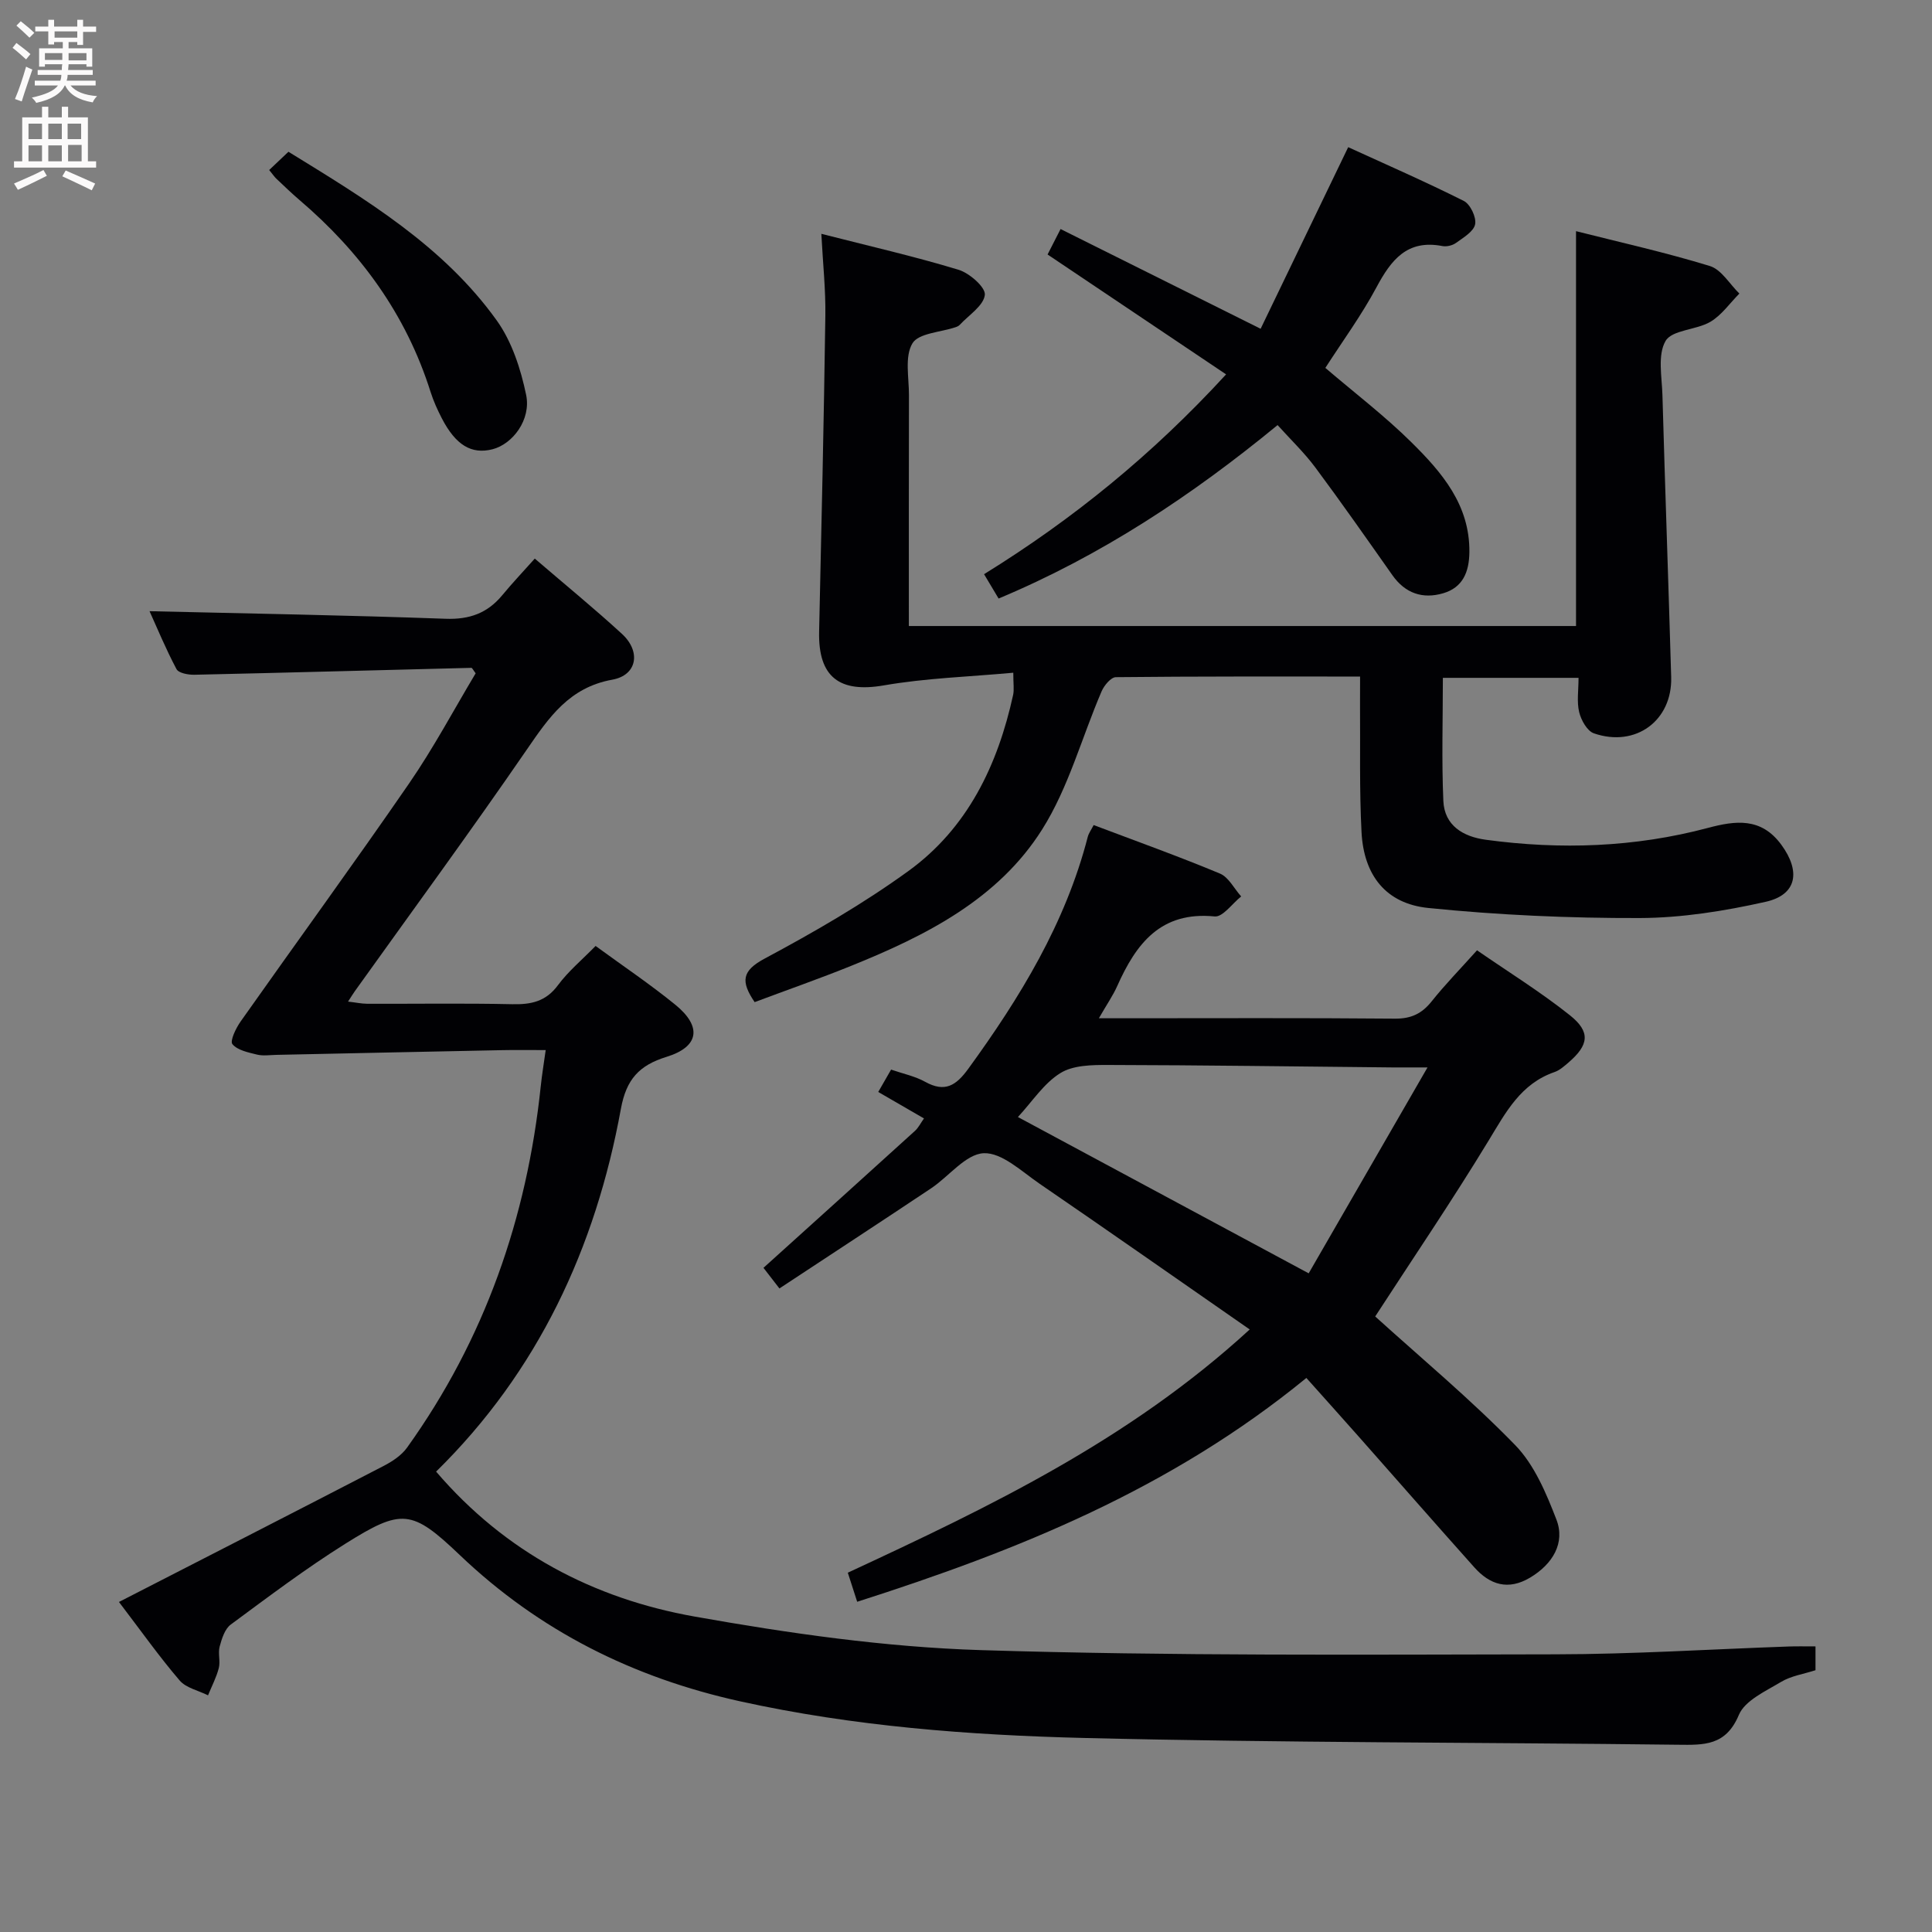 <svg enable-background="new 0 0 400 400" viewBox="0 0 400 400" xmlns="http://www.w3.org/2000/svg"><rect x="0" y="0" width="400" height="400" fill="#808080" stroke="none"/><g fill="#010104"><path d="m375.88 340.87v4.93c-2.46.8-5.05 1.17-7.11 2.41-3.21 1.93-7.5 3.85-8.76 6.85-2.69 6.41-7.21 6.23-12.63 6.17-40.97-.5-81.95-.4-122.91-1.4-23.88-.59-47.76-2.41-71.24-7.59-22.11-4.88-41.55-14.56-58.02-30.27-9.97-9.51-12.02-9.7-23.8-2.3-8.16 5.12-15.88 10.95-23.64 16.68-1.23.91-1.85 2.92-2.29 4.54-.38 1.4.18 3.05-.18 4.46-.5 1.95-1.47 3.77-2.23 5.65-1.99-1-4.54-1.52-5.87-3.07-4.2-4.9-7.95-10.2-12.57-16.26 18.52-9.5 36.68-18.78 54.79-28.16 1.8-.93 3.71-2.19 4.86-3.8 16.06-22.41 24.82-47.54 27.68-74.85.24-2.27.61-4.54 1.02-7.45-3.3 0-6.09-.05-8.89.01-15.64.31-31.27.65-46.91.98-1.33.03-2.73.25-3.98-.06-1.81-.45-4.03-.89-5.08-2.16-.55-.67.72-3.3 1.69-4.68 11.6-16.45 23.47-32.72 34.89-49.3 5.07-7.36 9.29-15.3 13.78-22.8-.52-.68-.71-1.13-.89-1.13-19.11.47-38.23 1.01-57.34 1.43-1.27.03-3.27-.34-3.71-1.17-2.22-4.18-4.03-8.57-5.58-11.99 20.53.49 40.92.83 61.3 1.57 4.94.18 8.65-1.16 11.73-4.88 2.11-2.55 4.4-4.97 6.73-7.58 6.53 5.61 12.45 10.44 18.06 15.6 3.96 3.64 3.15 8.54-2.01 9.47-8.92 1.61-13.11 7.8-17.71 14.49-11.59 16.86-23.69 33.36-35.59 50-.38.53-.72 1.1-1.41 2.16 1.58.18 2.78.44 3.98.45 10 .03 20-.13 29.99.09 3.92.09 6.98-.54 9.49-3.94 2.16-2.91 5.03-5.29 7.79-8.12 5.62 4.11 11.26 7.9 16.51 12.17 5.57 4.54 4.93 8.71-1.82 10.79-5.67 1.75-8.33 4.64-9.45 10.76-5.25 28.78-17.16 54.4-38.26 75.11 14.34 16.75 32.65 26.3 53.51 30.01 19.57 3.48 39.46 6.33 59.29 6.95 39.6 1.23 79.25.93 118.88.87 16.12-.02 32.25-1.06 48.37-1.62 1.66-.06 3.32-.02 5.54-.02z"/><path d="m281.59 140.07c-17.3 0-33.93-.05-50.56.13-1.02.01-2.43 1.71-2.95 2.92-4.11 9.55-6.84 19.93-12.31 28.6-9.12 14.47-24.1 22.01-39.55 28.25-6.58 2.66-13.29 5-19.98 7.51-2.92-4.31-2.65-6.49 2.1-9.03 10.22-5.47 20.36-11.32 29.73-18.11 12.26-8.88 18.5-21.92 21.69-36.48.23-1.07.03-2.24.03-4.58-9.15.84-18.08 1.11-26.79 2.62-9.15 1.59-13.62-1.68-13.41-11.11.49-21.8.98-43.6 1.29-65.4.08-5.42-.51-10.84-.83-16.98 9.86 2.52 19.23 4.66 28.4 7.44 2.28.69 5.64 3.65 5.45 5.21-.26 2.24-3.31 4.16-5.19 6.19-.21.23-.55.39-.86.49-3.1 1.06-7.69 1.22-8.95 3.36-1.63 2.75-.7 7.07-.71 10.72-.04 15.8-.02 31.61-.02 47.79h138.13c0-27.02 0-54.06 0-81.75 9.25 2.34 18.6 4.42 27.72 7.22 2.39.74 4.08 3.74 6.1 5.7-1.98 1.99-3.67 4.47-6.01 5.85-2.94 1.72-7.92 1.65-9.27 3.96-1.69 2.89-.76 7.42-.65 11.23.55 19.45 1.25 38.9 1.81 58.36.26 9-7.35 14.64-16 11.65-1.4-.48-2.65-2.74-3.05-4.39-.52-2.16-.13-4.54-.13-7.1-9.63 0-18.71 0-28.09 0 0 8.61-.27 17.06.1 25.49.23 5.11 4.12 7.4 8.78 8.03 15.48 2.1 30.84 1.58 46-2.45 5.7-1.52 11.01-2.22 15.19 3.48 4.03 5.49 3.28 10.36-3.24 11.82-8.52 1.91-17.36 3.33-26.07 3.36-14.59.04-29.24-.61-43.75-2.08-8.82-.89-13.38-6.78-13.85-15.69-.46-8.81-.24-17.65-.31-26.48 0-1.78.01-3.57.01-5.75z"/><path d="m284.72 272.56c9.5 8.61 19.74 17.13 28.98 26.63 3.97 4.08 6.43 9.96 8.54 15.42 1.87 4.84-.78 9.23-5.45 12.02-4.55 2.71-8.33 1.48-11.56-2.14-7.98-8.93-15.87-17.95-23.81-26.93-3.63-4.1-7.3-8.18-10.95-12.27-28.12 23-59.76 35.72-93 46.34-.67-2.09-1.25-3.9-1.94-6.02 29.29-13.61 58.2-27.41 83.21-50.36-14.91-10.36-29.17-20.35-43.52-30.18-3.69-2.53-7.79-6.47-11.55-6.31-3.73.17-7.2 4.81-10.91 7.28-10.34 6.9-20.75 13.7-31.39 20.72-1.56-2.02-2.63-3.4-3.3-4.27 10.68-9.64 21.04-18.98 31.36-28.35.71-.64 1.15-1.57 1.87-2.58-3.2-1.85-6.17-3.57-9.47-5.48.9-1.56 1.68-2.94 2.66-4.63 2.45.85 4.93 1.35 7.04 2.52 4.1 2.27 6.4.81 8.95-2.7 10.72-14.75 20.12-30.13 24.73-48.01.2-.77.72-1.46 1.22-2.44 8.83 3.34 17.58 6.47 26.14 10.04 1.81.75 2.95 3.12 4.4 4.74-1.84 1.46-3.81 4.31-5.49 4.14-11.19-1.11-16.27 5.66-20.18 14.43-.87 1.95-2.12 3.74-3.79 6.65h5.28c18.66 0 37.33-.09 55.99.08 3.36.03 5.59-1.02 7.63-3.58 2.79-3.5 5.94-6.72 9.39-10.57 6.54 4.52 13.17 8.62 19.23 13.45 4.34 3.46 3.93 6.16-.32 9.81-.88.75-1.81 1.59-2.87 1.95-7 2.42-10.07 8.32-13.64 14.19-7.59 12.49-15.81 24.59-23.48 36.41zm-73.97-41.29c19.87 10.68 39.4 21.18 60.2 32.36 8.01-13.88 15.99-27.71 24.6-42.63-3.67 0-5.47.02-7.26 0-19.63-.19-39.26-.47-58.89-.51-3.34-.01-7.24.04-9.87 1.69-3.41 2.11-5.78 5.85-8.78 9.09z"/><path d="m264.51 88.01c-17.74 14.58-36.51 27.02-57.76 35.91-1.02-1.71-1.92-3.22-3.01-5.04 18.39-11.38 34.82-24.72 50.11-41.37-12.55-8.42-24.61-16.53-36.96-24.82.77-1.5 1.57-3.07 2.69-5.27 13.66 6.81 27.13 13.52 41.42 20.65 6.03-12.5 11.93-24.73 18.13-37.6 7.82 3.58 15.98 7.14 23.93 11.13 1.34.67 2.63 3.37 2.35 4.82-.28 1.5-2.42 2.76-3.94 3.86-.74.54-1.96.84-2.86.66-7.28-1.4-10.6 2.88-13.63 8.55-3.12 5.83-7.07 11.22-10.58 16.68 6.07 5.19 12.31 9.95 17.84 15.42 6.28 6.21 12.08 12.93 11.98 22.71-.04 4.12-1.36 7.34-5.43 8.53-4.22 1.24-7.85.03-10.5-3.73-5.27-7.48-10.51-14.98-15.97-22.32-2.27-3.05-5.06-5.72-7.81-8.77z"/><path d="m55.73 35.2c1.35-1.28 2.55-2.41 3.99-3.78 16.01 9.85 32.03 19.46 43.12 34.92 3.14 4.38 4.98 10.06 6.09 15.41 1.07 5.15-2.8 10.21-6.98 11.27-4.34 1.09-7.59-.85-10.47-6.4-.91-1.76-1.74-3.6-2.34-5.49-5.05-16-14.51-28.96-27.17-39.75-1.64-1.4-3.19-2.91-4.76-4.39-.36-.33-.63-.76-1.48-1.79z"/></g><path d="m2.6 9.9.8-1c.9.7 1.9 1.4 2.9 2.3l-.9 1.1c-1.1-1-2-1.8-2.8-2.4zm.5 10.6c.9-2.1 1.6-4.3 2.3-6.7.4.2.8.4 1.3.6-.7 2.1-1.5 4.3-2.2 6.6zm.3-15.2.9-.9c1 .8 2 1.6 2.8 2.4l-1 1c-.9-.9-1.8-1.7-2.7-2.5zm12.6-1.2h1.2v1.4h2.7v1.1h-2.7v2.7h-1.2v-.6h-1.8v1.3h4.9v3.8h-1.2v-.5h-3.7c0 .4-.1.9-.1 1.2h5.1v1h-5.2c0 .5-.1.9-.2 1.2h6v1h-5.2c1.1 1.3 2.9 2 5.5 2.2-.4.4-.7.8-.9 1.3-2.9-.5-4.8-1.6-5.7-3.5h-.1c-.8 1.7-2.7 2.9-5.9 3.6-.2-.4-.6-.8-.9-1.1 2.8-.6 4.6-1.4 5.4-2.5h-4.8v-1h5.3c.1-.3.2-.7.2-1.2h-4.9v-1h5c0-.4 0-.8.1-1.2h-3.6v.5h-1.2v-3.8h4.9v-1.3h-1.8v.5h-1.2v-2.7h-2.7v-1h2.7v-1.4h1.2v1.4h4.8zm-6.7 8.3h3.6c0-.4 0-.9 0-1.4h-3.6zm1.9-4.6h4.8v-1.3h-4.7v1.3zm6.7 3.2h-3.7v1.5h3.7z" fill="#fbfafa"/><path d="m8.7 22.1h1.3v2.2h2.8v-2.2h1.3v2.2h4.1v9.1h1.7v1.3h-17v-1.3h1.7v-9.1h4.1zm.3 13.1.7 1.2c-1.8.9-3.8 1.9-6 2.9-.2-.4-.5-.8-.8-1.3 2.3-1 4.4-1.9 6.1-2.8zm-3.1-6.4h2.8v-3.2h-2.8zm0 4.6h2.8v-3.3h-2.8zm4.1-4.6h2.8v-3.2h-2.8zm0 4.6h2.8v-3.3h-2.8zm3.6 1.9c2.1.9 4.1 1.8 6.1 2.7l-.7 1.4c-2.2-1.1-4.2-2-6.1-2.9zm3.2-9.7h-2.8v3.2h2.8zm-2.7 7.8h2.8v-3.4h-2.8z" fill="#fbfafa"/></svg>